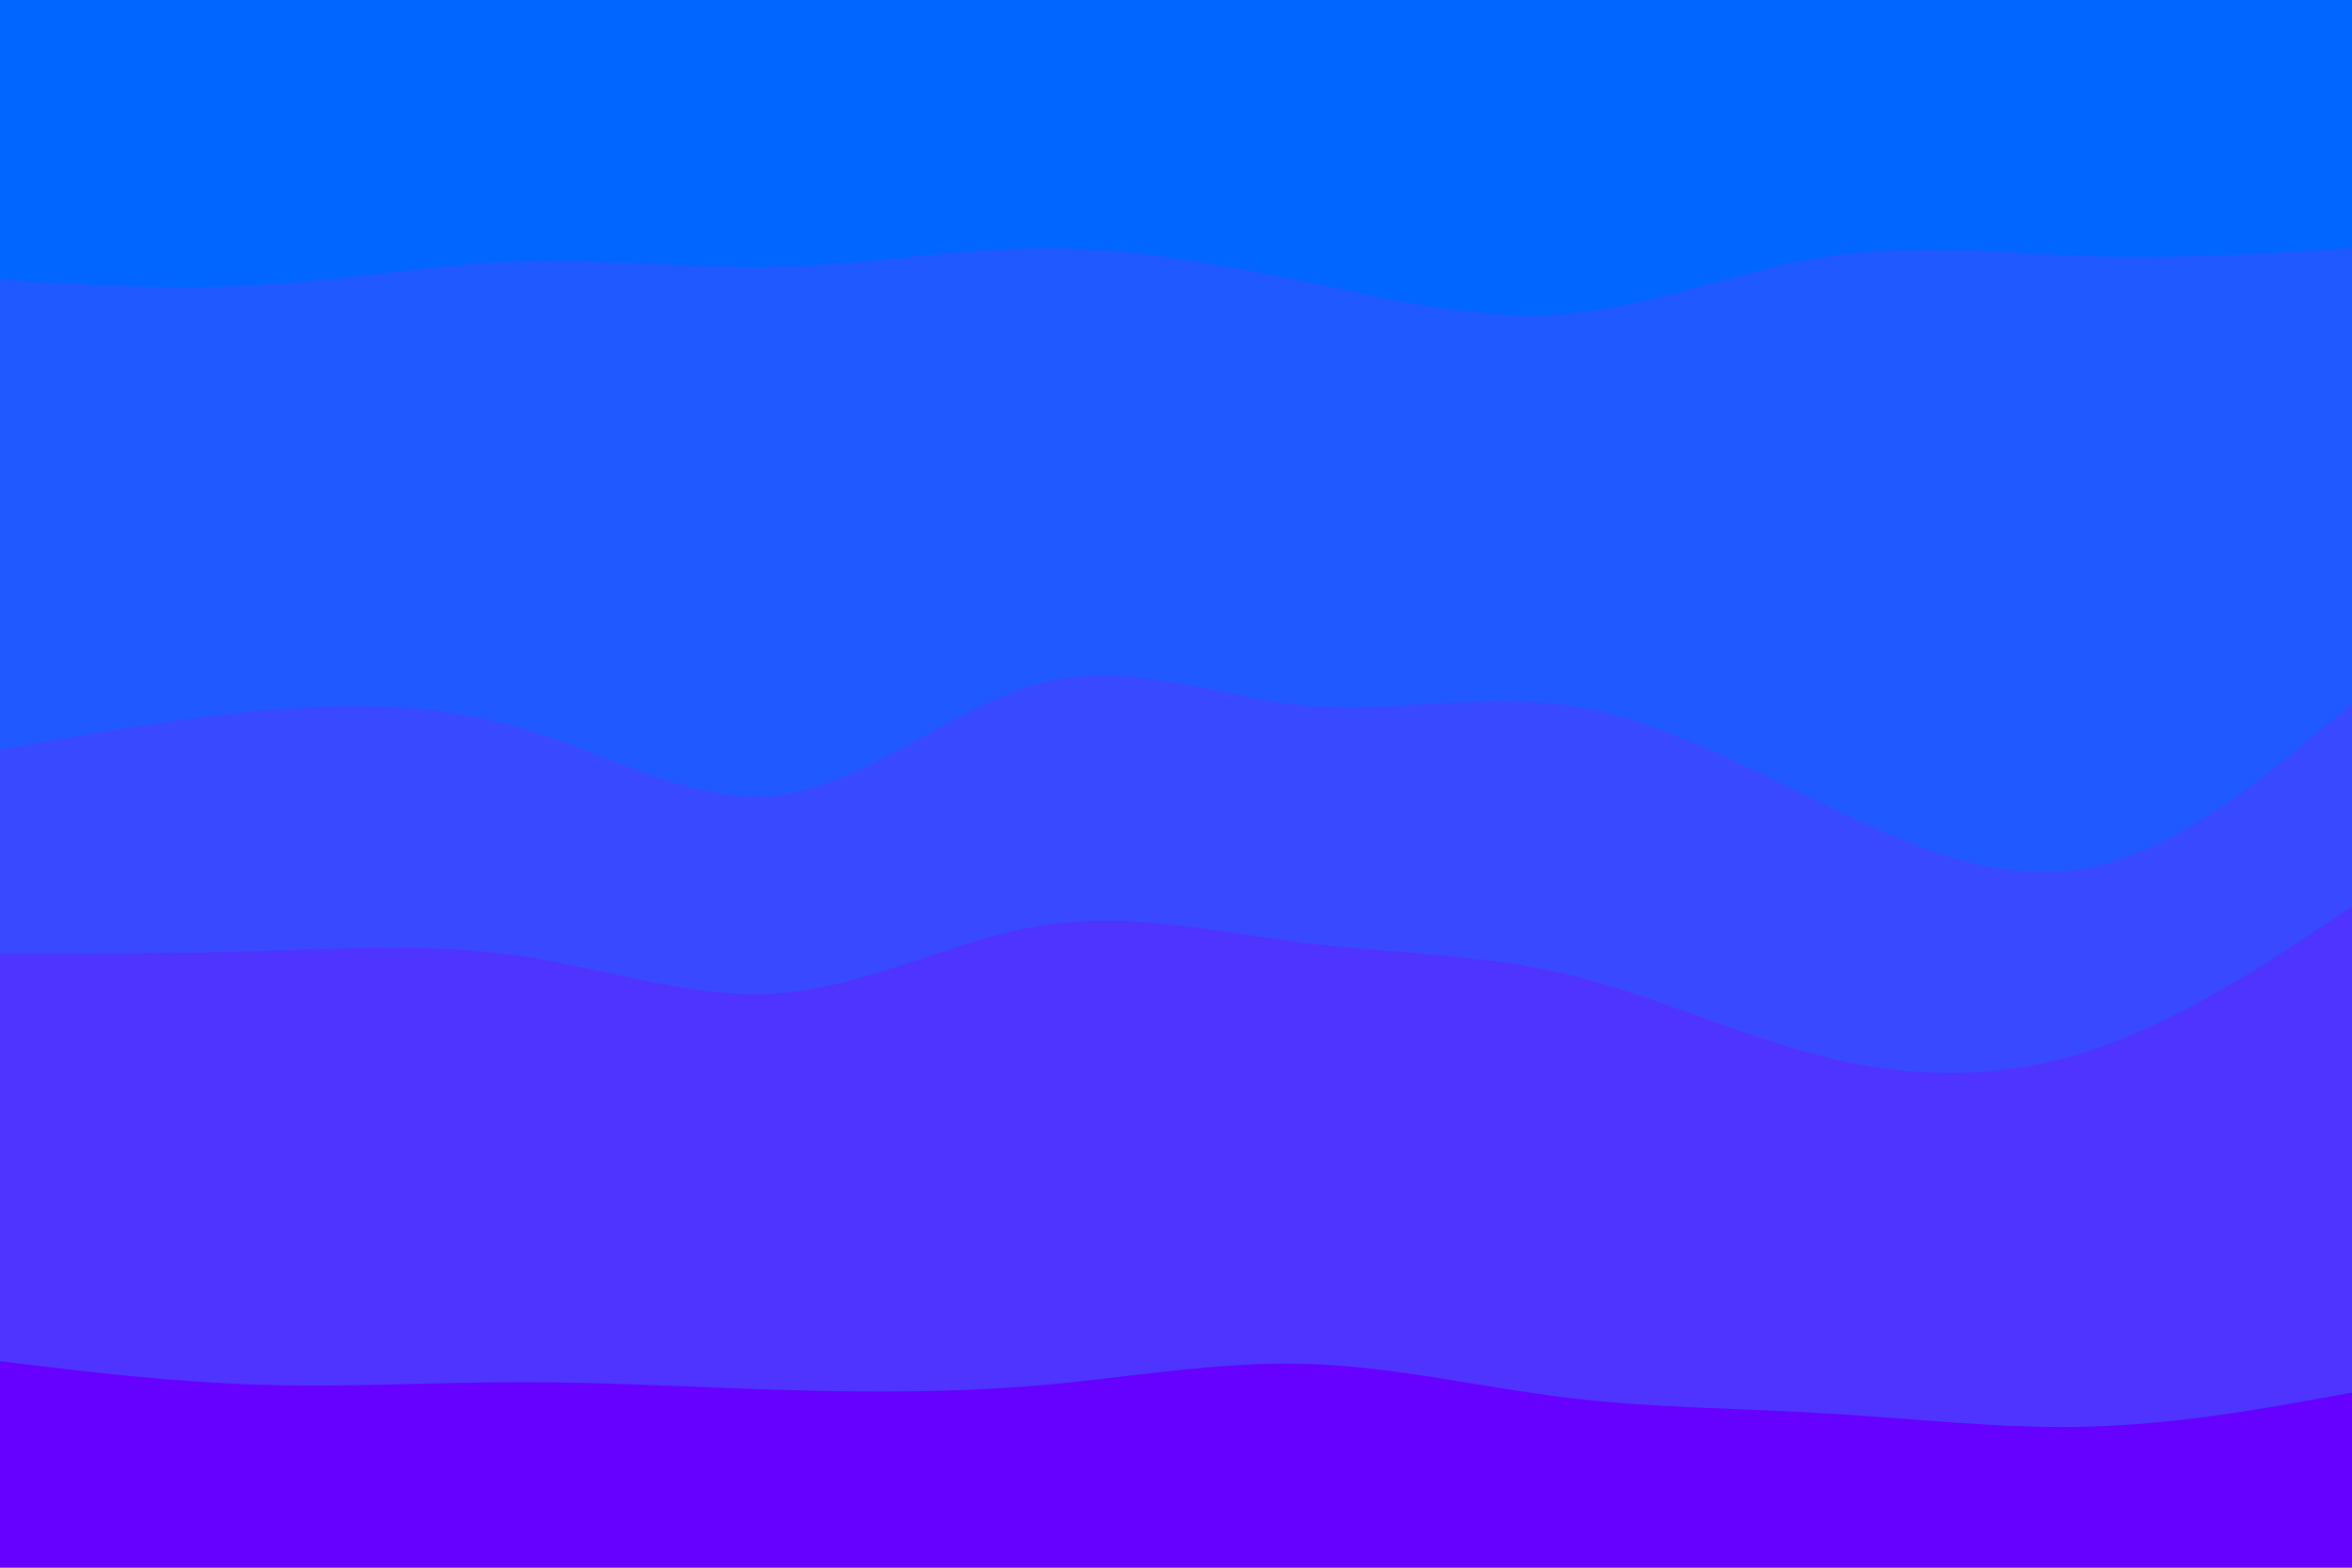<svg id="visual" viewBox="0 0 900 600" width="900" height="600" xmlns="http://www.w3.org/2000/svg" xmlns:xlink="http://www.w3.org/1999/xlink" version="1.1"><path d="M0 109L16.7 110C33.3 111 66.7 113 100 111C133.3 109 166.7 103 200 102C233.3 101 266.7 105 300 104C333.3 103 366.7 97 400 97C433.3 97 466.7 103 500 110C533.3 117 566.7 125 600 122C633.3 119 666.7 105 700 100C733.3 95 766.7 99 800 100C833.3 101 866.7 99 883.3 98L900 97L900 0L883.3 0C866.7 0 833.3 0 800 0C766.7 0 733.3 0 700 0C666.7 0 633.3 0 600 0C566.7 0 533.3 0 500 0C466.7 0 433.3 0 400 0C366.7 0 333.3 0 300 0C266.7 0 233.3 0 200 0C166.7 0 133.3 0 100 0C66.7 0 33.3 0 16.7 0L0 0Z" fill="#0066ff"></path><path d="M0 289L16.7 286C33.3 283 66.7 277 100 274C133.3 271 166.7 271 200 281C233.3 291 266.7 311 300 306C333.3 301 366.7 271 400 263C433.3 255 466.7 269 500 272C533.3 275 566.7 267 600 272C633.3 277 666.7 295 700 311C733.3 327 766.7 341 800 334C833.3 327 866.7 299 883.3 285L900 271L900 95L883.3 96C866.7 97 833.3 99 800 98C766.7 97 733.3 93 700 98C666.7 103 633.3 117 600 120C566.7 123 533.3 115 500 108C466.7 101 433.3 95 400 95C366.7 95 333.3 101 300 102C266.7 103 233.3 99 200 100C166.7 101 133.3 107 100 109C66.7 111 33.3 109 16.7 108L0 107Z" fill="#2059ff"></path><path d="M0 367L16.7 367C33.3 367 66.7 367 100 366C133.3 365 166.7 363 200 368C233.3 373 266.7 385 300 382C333.3 379 366.7 361 400 356C433.3 351 466.7 359 500 363C533.3 367 566.7 367 600 375C633.3 383 666.7 399 700 407C733.3 415 766.7 415 800 404C833.3 393 866.7 371 883.3 360L900 349L900 269L883.3 283C866.7 297 833.3 325 800 332C766.7 339 733.3 325 700 309C666.7 293 633.3 275 600 270C566.7 265 533.3 273 500 270C466.7 267 433.3 253 400 261C366.7 269 333.3 299 300 304C266.7 309 233.3 289 200 279C166.7 269 133.3 269 100 272C66.7 275 33.3 281 16.7 284L0 287Z" fill="#3849ff"></path><path d="M0 523L16.7 525C33.3 527 66.7 531 100 532C133.3 533 166.7 531 200 531C233.3 531 266.7 533 300 534C333.3 535 366.7 535 400 532C433.3 529 466.7 523 500 524C533.3 525 566.7 533 600 537C633.3 541 666.7 541 700 543C733.3 545 766.7 549 800 548C833.3 547 866.7 541 883.3 538L900 535L900 347L883.3 358C866.7 369 833.3 391 800 402C766.7 413 733.3 413 700 405C666.7 397 633.3 381 600 373C566.7 365 533.3 365 500 361C466.7 357 433.3 349 400 354C366.7 359 333.3 377 300 380C266.7 383 233.3 371 200 366C166.7 361 133.3 363 100 364C66.7 365 33.3 365 16.7 365L0 365Z" fill="#4f34ff"></path><path d="M0 601L16.7 601C33.3 601 66.7 601 100 601C133.3 601 166.7 601 200 601C233.3 601 266.7 601 300 601C333.3 601 366.7 601 400 601C433.3 601 466.7 601 500 601C533.3 601 566.7 601 600 601C633.3 601 666.7 601 700 601C733.3 601 766.7 601 800 601C833.3 601 866.7 601 883.3 601L900 601L900 533L883.3 536C866.7 539 833.3 545 800 546C766.7 547 733.3 543 700 541C666.7 539 633.3 539 600 535C566.7 531 533.3 523 500 522C466.7 521 433.3 527 400 530C366.7 533 333.3 533 300 532C266.7 531 233.3 529 200 529C166.7 529 133.3 531 100 530C66.7 529 33.3 525 16.7 523L0 521Z" fill="#6600ff"></path></svg>